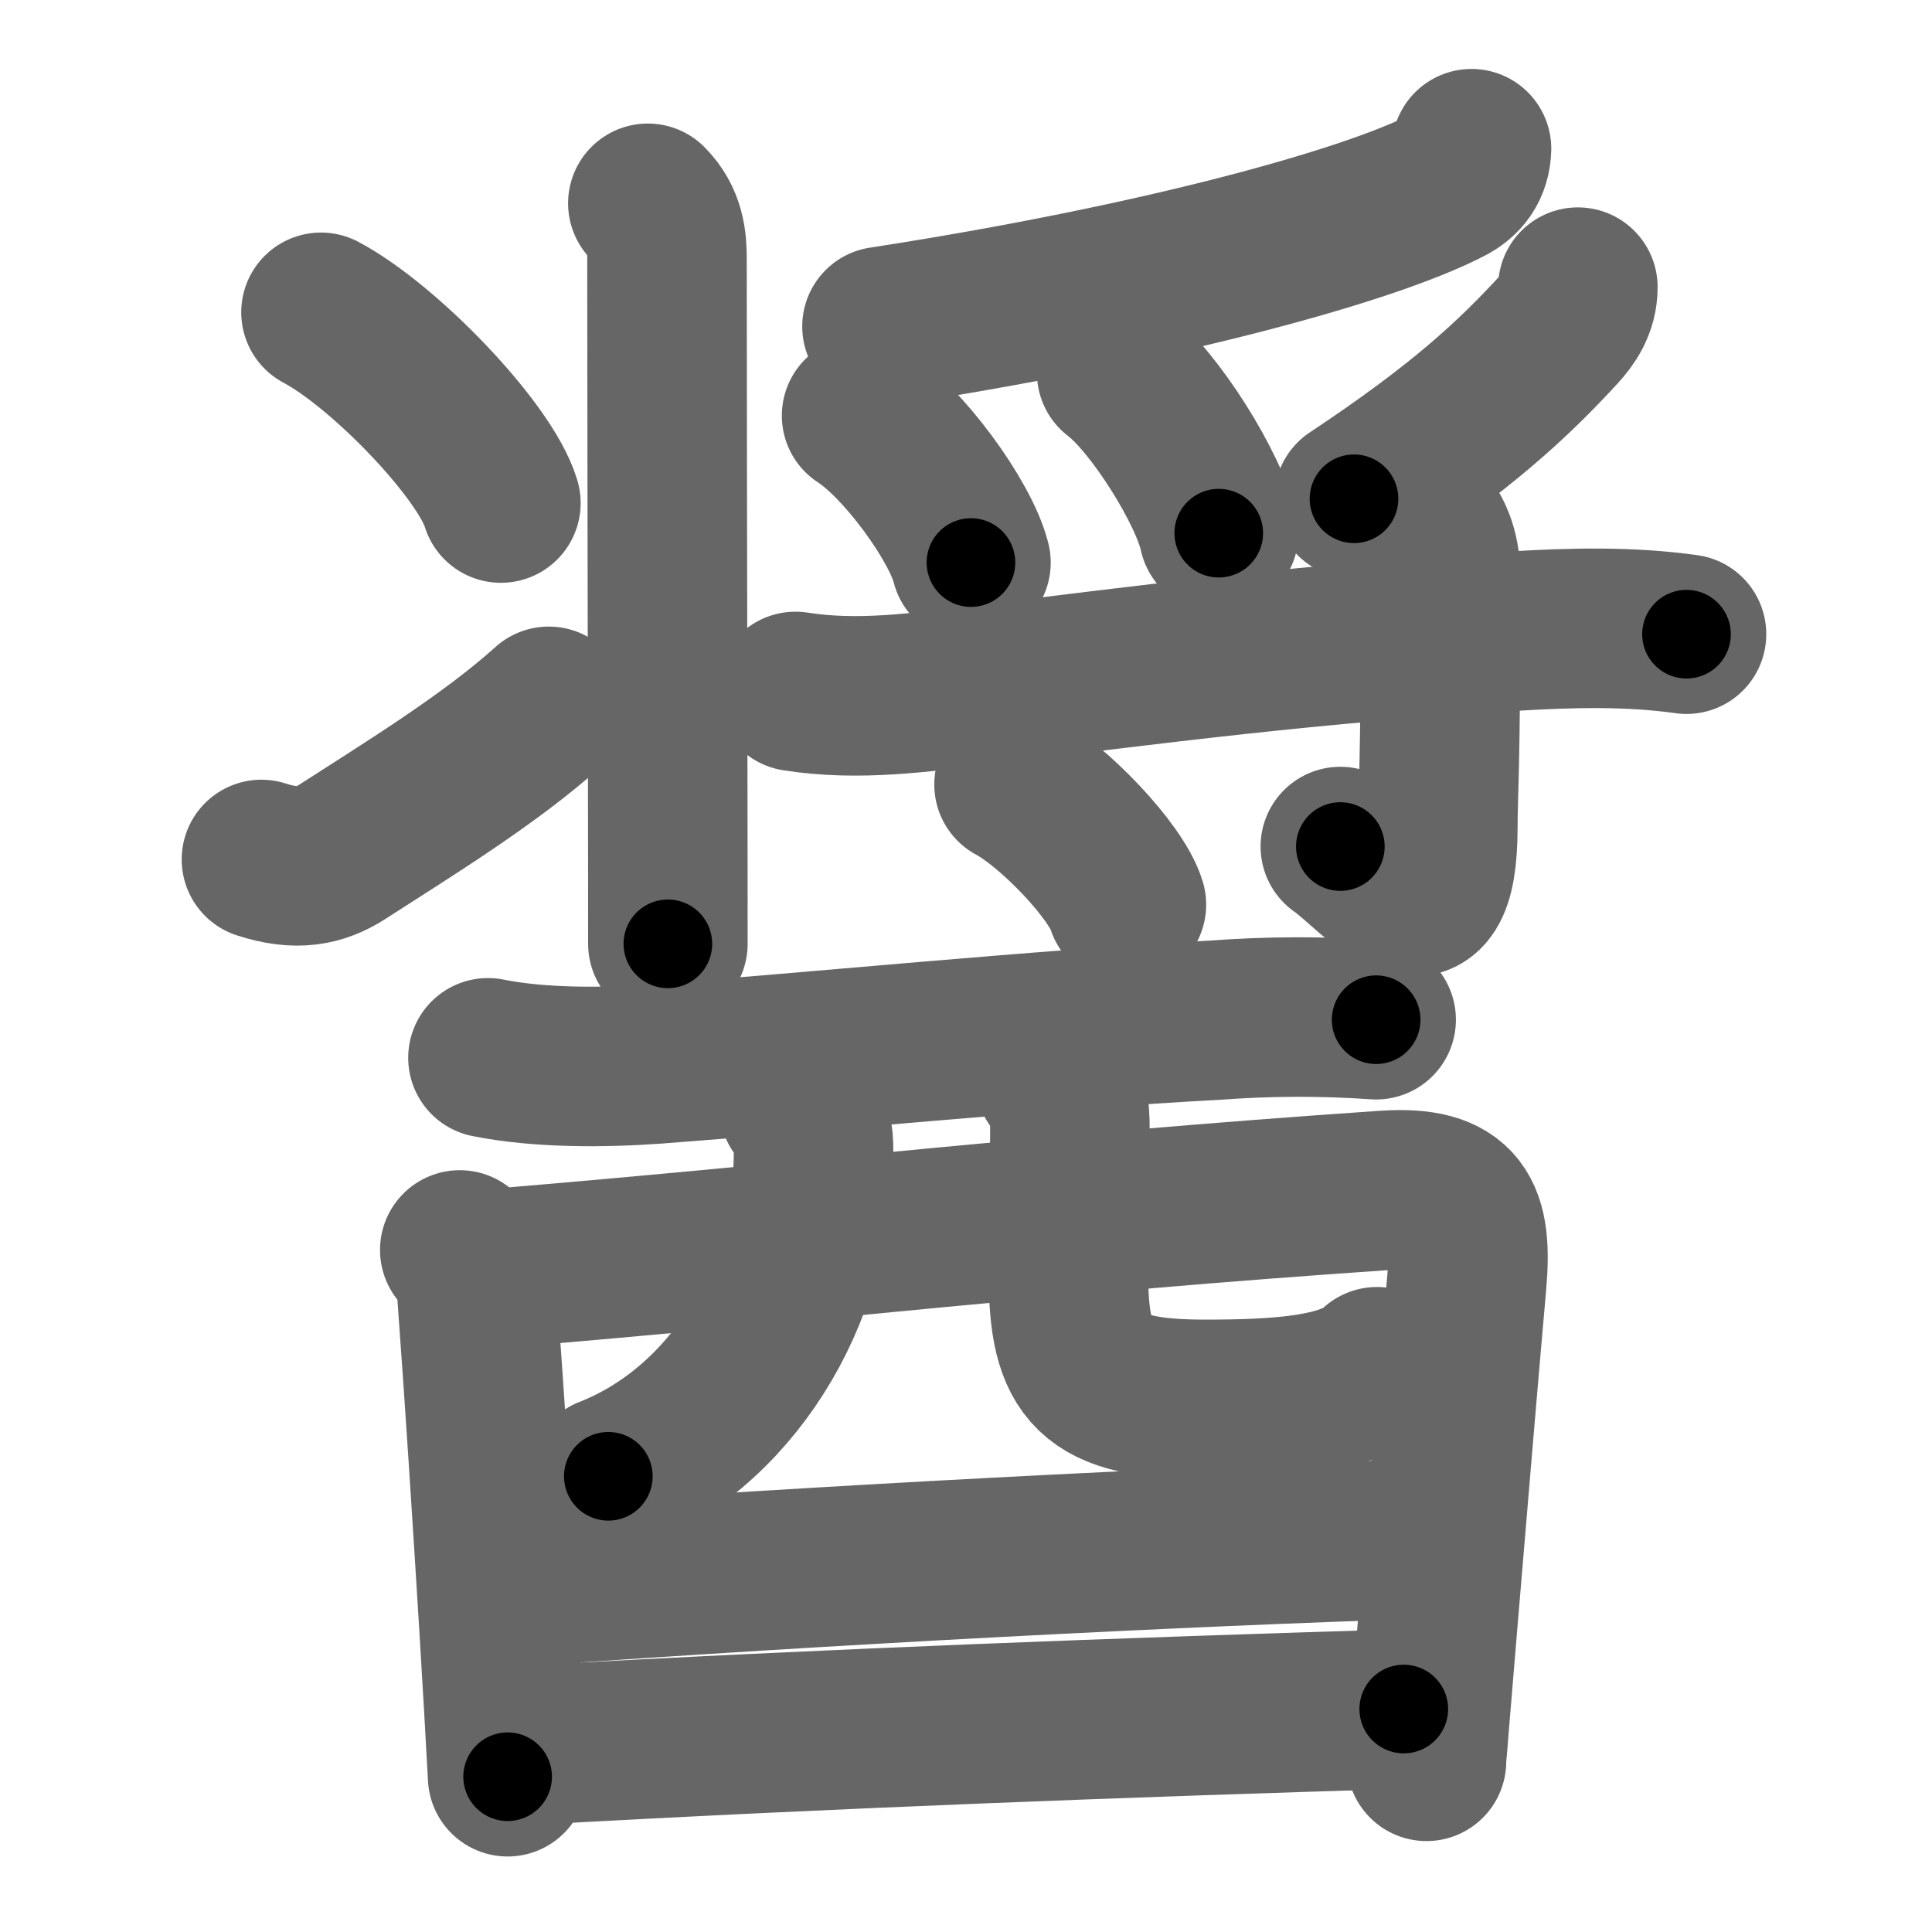 <svg xmlns="http://www.w3.org/2000/svg" width="109" height="109" viewBox="0 0 109 109" id="91a4"><g fill="none" stroke="#666" stroke-width="9" stroke-linecap="round" stroke-linejoin="round"><g><g><g><path d="M36.55,11.47c0.99,0.99,1.08,2.15,1.08,3.1c0,2.96,0.02,17.93,0.04,28.68c0.01,4.43,0.01,8.14,0.01,10" /><path d="M18.11,17.62c3.58,1.9,9.26,7.81,10.15,10.76" /><path d="M14.75,48.49c1.99,0.65,3.31,0.37,4.56-0.43c3.64-2.35,8.34-5.22,11.65-8.21" /></g><g><g><path d="M83.02,8.39c-0.03,0.95-0.5,1.64-1.4,2.08c-4.42,2.27-16.23,5.54-31.86,7.95" /><path d="M48.61,23.45c2.35,1.51,5.58,5.94,6.17,8.29" /><path d="M63,21.03c2.12,1.6,5.23,6.56,5.76,9.05" /><path d="M89.02,16.2c0,1.05-0.53,1.8-1.07,2.39c-2.57,2.79-5.45,5.5-11.56,9.55" /></g><g><path d="M44.88,39.01c3.55,0.56,7.03,0.06,10.64-0.38c9.14-1.11,18.73-2.38,29.98-3.03c3.24-0.19,6.45-0.27,9.65,0.18" /><path d="M79.96,29.09c1.04,1.04,1.32,2.28,1.32,3.53c0,11.08-0.16,12.13-0.16,14.04c0,7.21-3.38,2.59-5.5,1.1" /><path d="M57.21,44.26c2.24,1.2,5.78,4.92,6.34,6.78" /></g></g></g><g><g p5:part="1" xmlns:p5="http://kanjivg.tagaini.net"><path d="M27.53,59.68c2.94,0.59,6.56,0.56,9.48,0.35c7.94-0.59,22.65-2.02,31.5-2.47c3.04-0.23,6.08-0.24,9.13-0.03" /><path d="M25.94,70.52c0.96,0.96,0.94,2.14,1.04,3.48c0.33,4.44,0.8,11.69,1.17,17.74c0.21,3.49,0.39,6.58,0.49,8.5" /><path d="M27.81,71.58C46.75,70,58.5,68.5,78.13,67.16c4.24-0.29,4.95,1.41,4.62,5.21c-0.33,3.67-1.08,12.56-1.63,19.14c-0.37,4.37-0.64,7.72-0.64,7.86" /><path d="M45.08,62.44c0.74,0.74,0.82,1.67,0.82,2.5c0,8.31-4.78,15.69-11.58,18.35" /><path d="M59.53,60.91c0.9,0.9,0.83,2.09,0.83,3.16c0,2.68-0.08,5.31-0.08,7.79c0,5.51,1.31,7.09,7.72,7.09c4,0,8-0.21,9.69-1.84" /></g><g><path d="M28.91,89.55c18.21-1.3,37.71-2.3,51.48-2.73" /></g><g p5:part="2" xmlns:p5="http://kanjivg.tagaini.net"><path d="M29.73,98.47C47,97.5,63.88,96.88,79.2,96.42" /></g></g></g></g><g fill="none" stroke="#000" stroke-width="5" stroke-linecap="round" stroke-linejoin="round"><g><g><g><path d="M36.55,11.47c0.99,0.99,1.08,2.15,1.08,3.1c0,2.96,0.02,17.93,0.04,28.68c0.01,4.43,0.01,8.14,0.01,10" stroke-dasharray="42.06" stroke-dashoffset="42.06"><animate id="0" attributeName="stroke-dashoffset" values="42.06;0" dur="0.42s" fill="freeze" begin="0s;91a4.click" /></path><path d="M18.11,17.62c3.58,1.9,9.26,7.81,10.15,10.76" stroke-dasharray="15.01" stroke-dashoffset="15.01"><animate attributeName="stroke-dashoffset" values="15.01" fill="freeze" begin="91a4.click" /><animate id="1" attributeName="stroke-dashoffset" values="15.01;0" dur="0.15s" fill="freeze" begin="0.end" /></path><path d="M14.75,48.49c1.99,0.65,3.31,0.37,4.56-0.43c3.64-2.35,8.34-5.22,11.65-8.21" stroke-dasharray="19.03" stroke-dashoffset="19.03"><animate attributeName="stroke-dashoffset" values="19.03" fill="freeze" begin="91a4.click" /><animate id="2" attributeName="stroke-dashoffset" values="19.03;0" dur="0.19s" fill="freeze" begin="1.end" /></path></g><g><g><path d="M83.02,8.39c-0.03,0.95-0.5,1.64-1.4,2.08c-4.42,2.27-16.23,5.54-31.86,7.95" stroke-dasharray="35.58" stroke-dashoffset="35.58"><animate attributeName="stroke-dashoffset" values="35.58" fill="freeze" begin="91a4.click" /><animate id="3" attributeName="stroke-dashoffset" values="35.58;0" dur="0.36s" fill="freeze" begin="2.end" /></path><path d="M48.61,23.45c2.35,1.51,5.58,5.94,6.17,8.29" stroke-dasharray="10.48" stroke-dashoffset="10.48"><animate attributeName="stroke-dashoffset" values="10.48" fill="freeze" begin="91a4.click" /><animate id="4" attributeName="stroke-dashoffset" values="10.48;0" dur="0.1s" fill="freeze" begin="3.end" /></path><path d="M63,21.03c2.12,1.6,5.23,6.56,5.76,9.05" stroke-dasharray="10.86" stroke-dashoffset="10.86"><animate attributeName="stroke-dashoffset" values="10.86" fill="freeze" begin="91a4.click" /><animate id="5" attributeName="stroke-dashoffset" values="10.86;0" dur="0.11s" fill="freeze" begin="4.end" /></path><path d="M89.02,16.2c0,1.05-0.53,1.8-1.07,2.39c-2.57,2.79-5.45,5.5-11.56,9.55" stroke-dasharray="17.72" stroke-dashoffset="17.72"><animate attributeName="stroke-dashoffset" values="17.72" fill="freeze" begin="91a4.click" /><animate id="6" attributeName="stroke-dashoffset" values="17.72;0" dur="0.18s" fill="freeze" begin="5.end" /></path></g><g><path d="M44.88,39.01c3.55,0.56,7.03,0.06,10.64-0.38c9.14-1.11,18.73-2.38,29.98-3.03c3.24-0.19,6.45-0.27,9.65,0.18" stroke-dasharray="50.49" stroke-dashoffset="50.49"><animate attributeName="stroke-dashoffset" values="50.49" fill="freeze" begin="91a4.click" /><animate id="7" attributeName="stroke-dashoffset" values="50.49;0" dur="0.5s" fill="freeze" begin="6.end" /></path><path d="M79.96,29.09c1.04,1.04,1.32,2.28,1.32,3.53c0,11.08-0.16,12.13-0.16,14.04c0,7.21-3.38,2.59-5.5,1.1" stroke-dasharray="27.5" stroke-dashoffset="27.5"><animate attributeName="stroke-dashoffset" values="27.5" fill="freeze" begin="91a4.click" /><animate id="8" attributeName="stroke-dashoffset" values="27.5;0" dur="0.28s" fill="freeze" begin="7.end" /></path><path d="M57.21,44.26c2.24,1.2,5.78,4.92,6.34,6.78" stroke-dasharray="9.42" stroke-dashoffset="9.42"><animate attributeName="stroke-dashoffset" values="9.42" fill="freeze" begin="91a4.click" /><animate id="9" attributeName="stroke-dashoffset" values="9.42;0" dur="0.09s" fill="freeze" begin="8.end" /></path></g></g></g><g><g p5:part="1" xmlns:p5="http://kanjivg.tagaini.net"><path d="M27.53,59.68c2.94,0.59,6.56,0.56,9.48,0.35c7.94-0.59,22.65-2.02,31.5-2.47c3.04-0.23,6.08-0.24,9.13-0.03" stroke-dasharray="50.25" stroke-dashoffset="50.25"><animate attributeName="stroke-dashoffset" values="50.25" fill="freeze" begin="91a4.click" /><animate id="10" attributeName="stroke-dashoffset" values="50.25;0" dur="0.5s" fill="freeze" begin="9.end" /></path><path d="M25.94,70.52c0.96,0.96,0.94,2.14,1.04,3.48c0.33,4.44,0.8,11.69,1.17,17.74c0.21,3.49,0.39,6.58,0.49,8.5" stroke-dasharray="30.02" stroke-dashoffset="30.02"><animate attributeName="stroke-dashoffset" values="30.02" fill="freeze" begin="91a4.click" /><animate id="11" attributeName="stroke-dashoffset" values="30.02;0" dur="0.3s" fill="freeze" begin="10.end" /></path><path d="M27.81,71.58C46.75,70,58.5,68.5,78.13,67.16c4.24-0.29,4.95,1.41,4.62,5.21c-0.33,3.67-1.08,12.56-1.63,19.14c-0.37,4.37-0.64,7.72-0.64,7.86" stroke-dasharray="86.22" stroke-dashoffset="86.22"><animate attributeName="stroke-dashoffset" values="86.22" fill="freeze" begin="91a4.click" /><animate id="12" attributeName="stroke-dashoffset" values="86.22;0" dur="0.65s" fill="freeze" begin="11.end" /></path><path d="M45.08,62.44c0.74,0.74,0.82,1.67,0.82,2.5c0,8.31-4.78,15.69-11.58,18.35" stroke-dasharray="25.72" stroke-dashoffset="25.72"><animate attributeName="stroke-dashoffset" values="25.72" fill="freeze" begin="91a4.click" /><animate id="13" attributeName="stroke-dashoffset" values="25.72;0" dur="0.26s" fill="freeze" begin="12.end" /></path><path d="M59.53,60.91c0.9,0.9,0.83,2.09,0.83,3.16c0,2.68-0.08,5.31-0.08,7.79c0,5.51,1.31,7.09,7.72,7.09c4,0,8-0.21,9.69-1.84" stroke-dasharray="33.75" stroke-dashoffset="33.75"><animate attributeName="stroke-dashoffset" values="33.75" fill="freeze" begin="91a4.click" /><animate id="14" attributeName="stroke-dashoffset" values="33.75;0" dur="0.34s" fill="freeze" begin="13.end" /></path></g><g><path d="M28.91,89.55c18.21-1.3,37.71-2.3,51.48-2.73" stroke-dasharray="51.56" stroke-dashoffset="51.56"><animate attributeName="stroke-dashoffset" values="51.56" fill="freeze" begin="91a4.click" /><animate id="15" attributeName="stroke-dashoffset" values="51.56;0" dur="0.52s" fill="freeze" begin="14.end" /></path></g><g p5:part="2" xmlns:p5="http://kanjivg.tagaini.net"><path d="M29.73,98.47C47,97.5,63.88,96.88,79.2,96.42" stroke-dasharray="49.51" stroke-dashoffset="49.51"><animate attributeName="stroke-dashoffset" values="49.51" fill="freeze" begin="91a4.click" /><animate id="16" attributeName="stroke-dashoffset" values="49.51;0" dur="0.5s" fill="freeze" begin="15.end" /></path></g></g></g></g></svg>